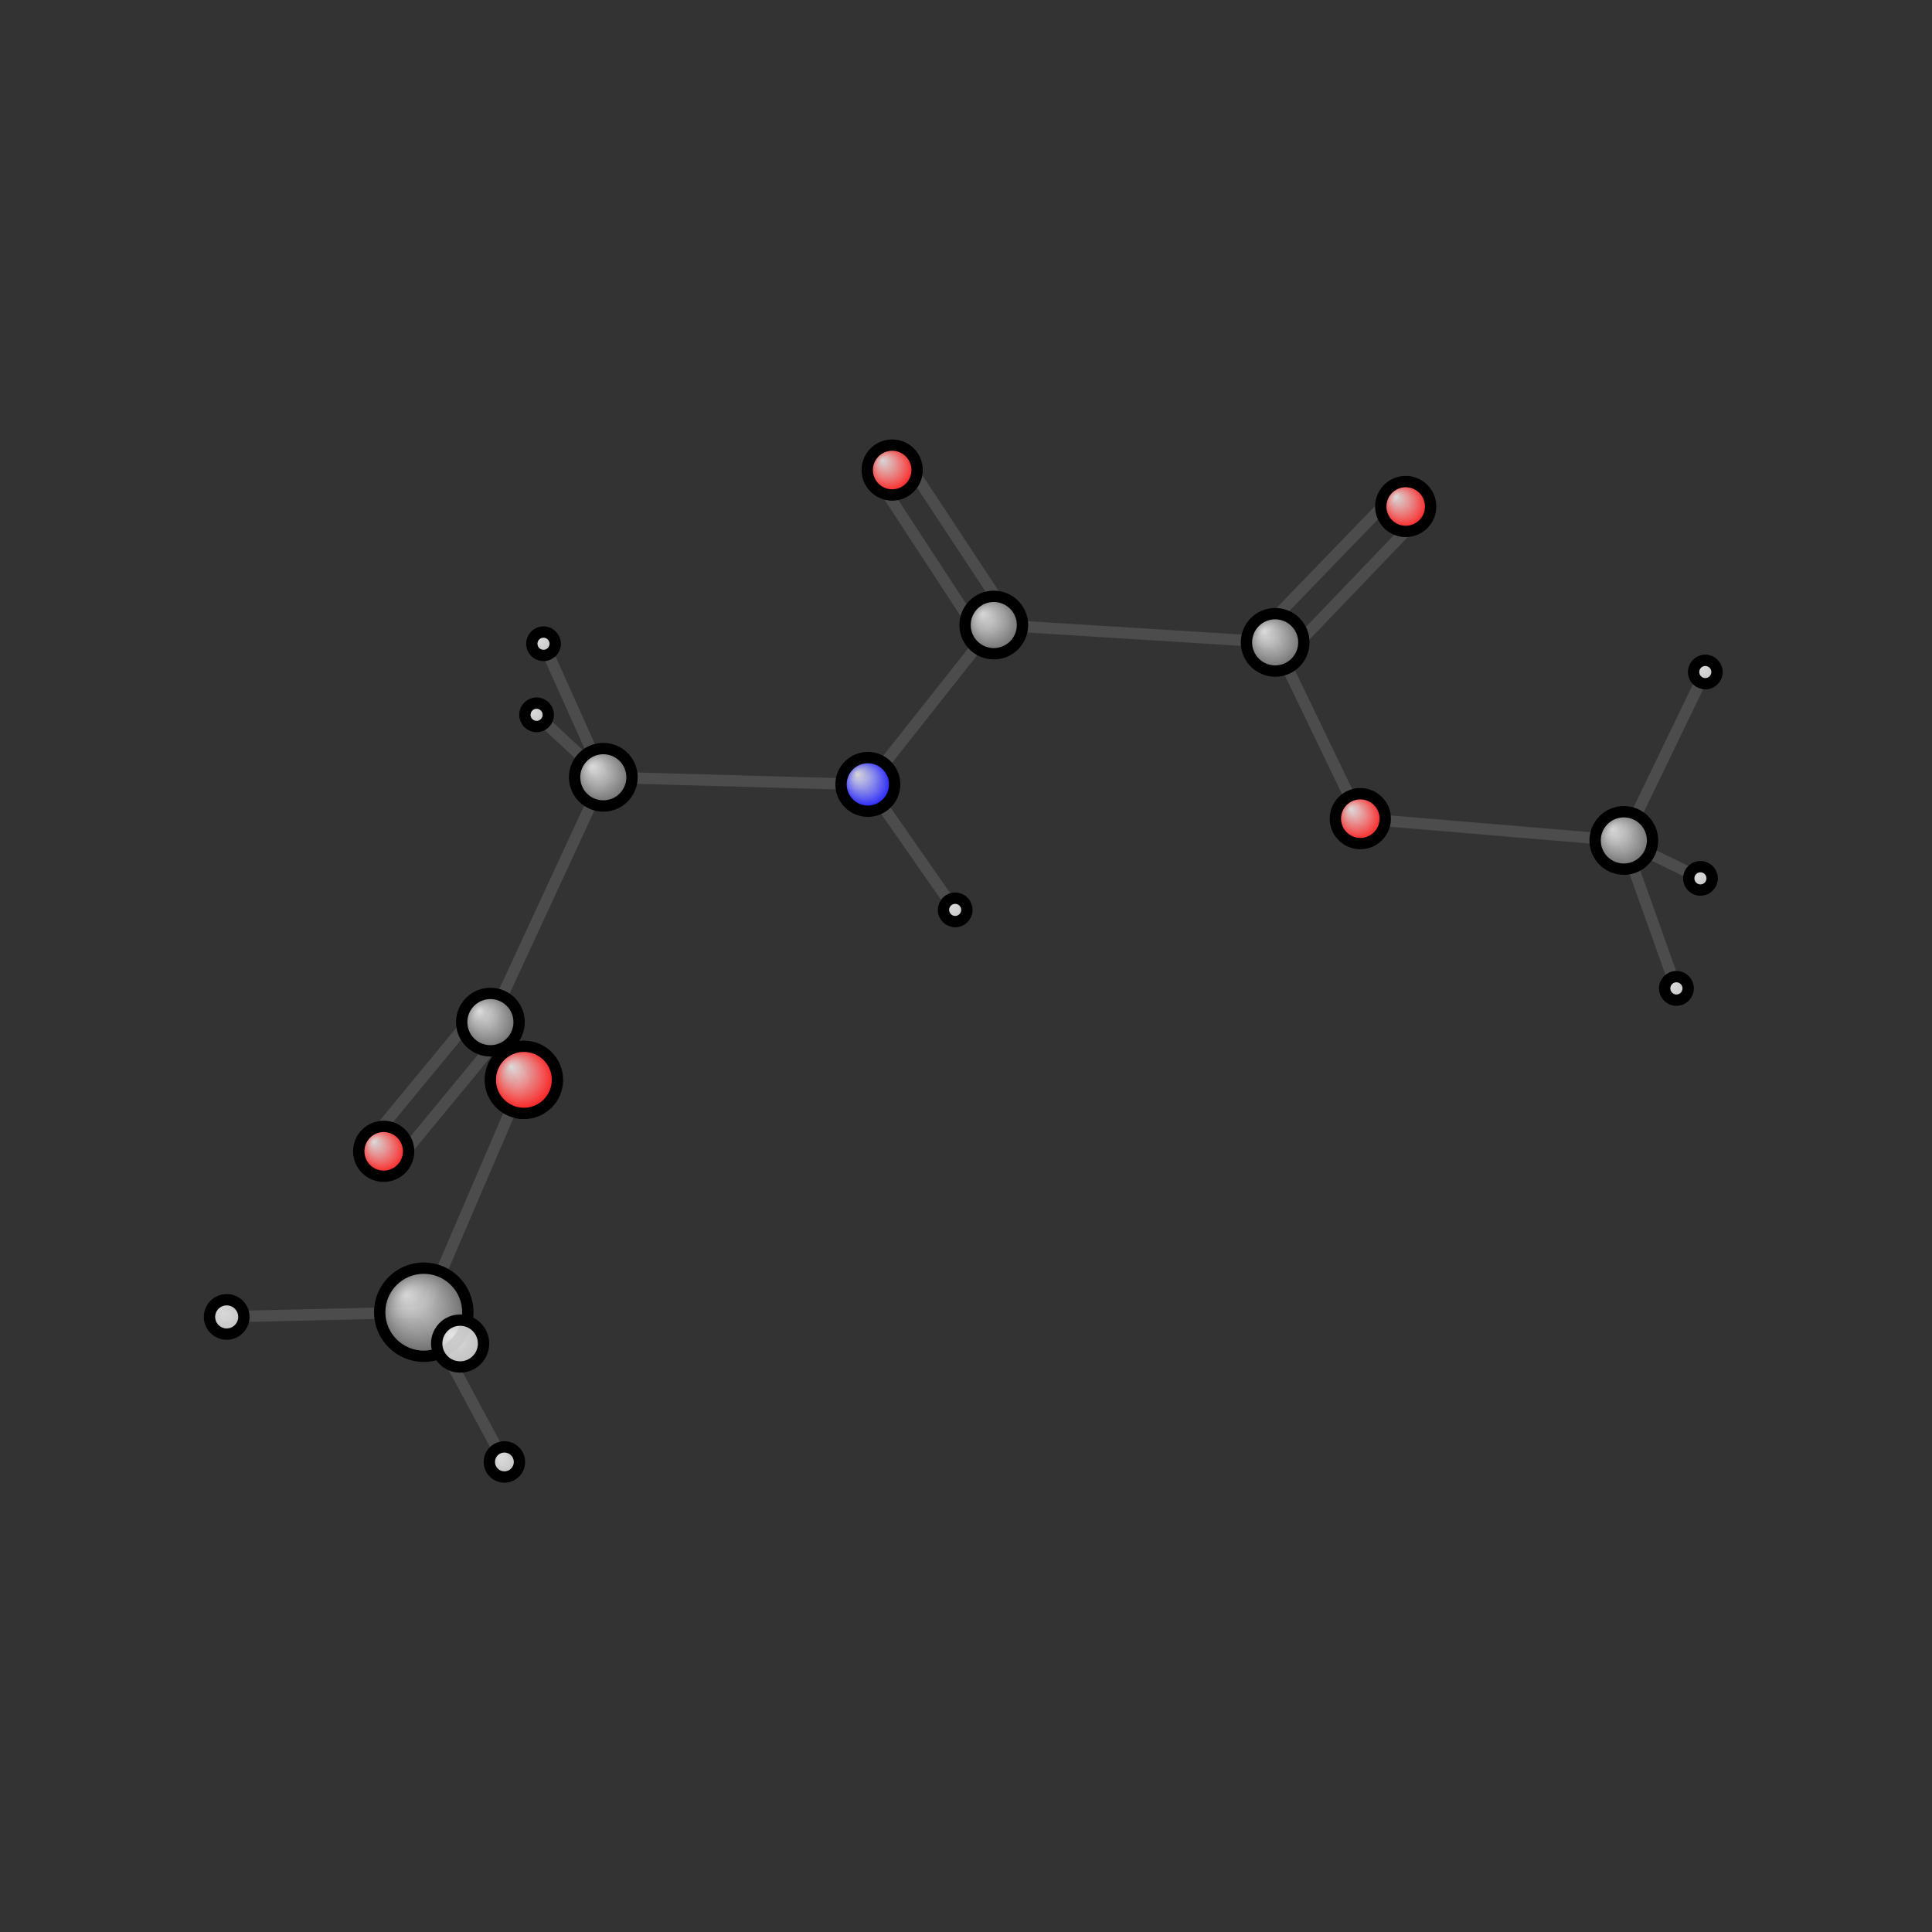 <?xml version="1.0"?>
<svg version="1.1" id="topsvg"
xmlns="http://www.w3.org/2000/svg" xmlns:xlink="http://www.w3.org/1999/xlink"
xmlns:cml="http://www.xml-cml.org/schema" x="0" y="0" width="200px" height="200px" viewBox="0 0 100 100">
<rect x="0" y="0" width="100" height="100" fill="#333333" stroke="none"/>
<title>80 - Open Babel Depiction</title>
<defs>
<radialGradient id='radialffffff0ccff' cx='50%' cy='50%' r='50%' fx='30%' fy='30%'>
  <stop offset=' 0%' stop-color="rgb(255,255,255)"  stop-opacity='0.8'/>
  <stop offset='100%' stop-color="rgb(12,12,255)"  stop-opacity ='1.0'/>
</radialGradient>
<radialGradient id='radialffffff666666' cx='50%' cy='50%' r='50%' fx='30%' fy='30%'>
  <stop offset=' 0%' stop-color="rgb(255,255,255)"  stop-opacity='0.8'/>
  <stop offset='100%' stop-color="rgb(102,102,102)"  stop-opacity ='1.0'/>
</radialGradient>
<radialGradient id='radialffffffbfbfbf' cx='50%' cy='50%' r='50%' fx='30%' fy='30%'>
  <stop offset=' 0%' stop-color="rgb(255,255,255)"  stop-opacity='0.8'/>
  <stop offset='100%' stop-color="rgb(191,191,191)"  stop-opacity ='1.0'/>
</radialGradient>
<radialGradient id='radialffffffffcc' cx='50%' cy='50%' r='50%' fx='30%' fy='30%'>
  <stop offset=' 0%' stop-color="rgb(255,255,255)"  stop-opacity='0.8'/>
  <stop offset='100%' stop-color="rgb(255,12,12)"  stop-opacity ='1.0'/>
</radialGradient>
</defs>
<g transform="translate(0,0)">
<svg width="100" height="100" x="0" y="0" viewBox="0 0 340.905 255.024"
font-family="sans-serif" stroke="rgb(76,76,76)" stroke-width="2"  stroke-linecap="round">
<line x1="159.9" y1="38.4" x2="177.9" y2="65.7" stroke="rgb(76,76,76)"  stroke-width="2.0"/>
<line x1="154.9" y1="41.6" x2="172.8" y2="69.0" stroke="rgb(76,76,76)"  stroke-width="2.0"/>
<line x1="250.2" y1="48.5" x2="227.2" y2="72.5" stroke="rgb(76,76,76)"  stroke-width="2.0"/>
<line x1="245.9" y1="44.4" x2="222.8" y2="68.3" stroke="rgb(76,76,76)"  stroke-width="2.0"/>
<line x1="94.7" y1="83.2" x2="106.5" y2="94.2" stroke="rgb(76,76,76)"  stroke-width="2.0"/>
<line x1="300.0" y1="112.0" x2="286.5" y2="105.4" stroke="rgb(76,76,76)"  stroke-width="2.0"/>
<line x1="175.4" y1="67.3" x2="225.0" y2="70.4" stroke="rgb(76,76,76)"  stroke-width="2.0"/>
<line x1="175.4" y1="67.3" x2="153.1" y2="95.5" stroke="rgb(76,76,76)"  stroke-width="2.0"/>
<line x1="225.0" y1="70.4" x2="240.0" y2="101.5" stroke="rgb(76,76,76)"  stroke-width="2.0"/>
<line x1="65.4" y1="158.3" x2="84.2" y2="135.5" stroke="rgb(76,76,76)"  stroke-width="2.0"/>
<line x1="70.0" y1="162.1" x2="88.8" y2="139.3" stroke="rgb(76,76,76)"  stroke-width="2.0"/>
<line x1="153.1" y1="95.5" x2="106.5" y2="94.2" stroke="rgb(76,76,76)"  stroke-width="2.0"/>
<line x1="153.1" y1="95.5" x2="168.5" y2="117.6" stroke="rgb(76,76,76)"  stroke-width="2.0"/>
<line x1="106.5" y1="94.2" x2="86.5" y2="137.4" stroke="rgb(76,76,76)"  stroke-width="2.0"/>
<line x1="106.5" y1="94.2" x2="95.9" y2="70.6" stroke="rgb(76,76,76)"  stroke-width="2.0"/>
<line x1="240.0" y1="101.5" x2="286.5" y2="105.4" stroke="rgb(76,76,76)"  stroke-width="2.0"/>
<line x1="286.5" y1="105.4" x2="300.9" y2="75.6" stroke="rgb(76,76,76)"  stroke-width="2.0"/>
<line x1="286.5" y1="105.4" x2="295.8" y2="131.5" stroke="rgb(76,76,76)"  stroke-width="2.0"/>
<line x1="86.5" y1="137.4" x2="92.4" y2="147.6" stroke="rgb(76,76,76)"  stroke-width="2.0"/>
<line x1="89.0" y1="215.0" x2="74.8" y2="188.6" stroke="rgb(76,76,76)"  stroke-width="2.0"/>
<line x1="92.4" y1="147.6" x2="74.8" y2="188.6" stroke="rgb(76,76,76)"  stroke-width="2.0"/>
<line x1="40.0" y1="189.4" x2="74.8" y2="188.6" stroke="rgb(76,76,76)"  stroke-width="2.0"/>
<line x1="74.8" y1="188.6" x2="81.2" y2="194.1" stroke="rgb(76,76,76)"  stroke-width="2.0"/>
<circle cx="157.426" cy="40" r="4.4" opacity="1" style="stroke:black;fill:url(#radialffffffffcc)"/>
<circle cx="248.039" cy="46.433" r="4.4" opacity="1" style="stroke:black;fill:url(#radialffffffffcc)"/>
<circle cx="94.683" cy="83.192" r="2.067" opacity="1" style="stroke:black;fill:url(#radialffffffbfbfbf)"/>
<circle cx="300.046" cy="112.049" r="2.067" opacity="1" style="stroke:black;fill:url(#radialffffffbfbfbf)"/>
<circle cx="175.354" cy="67.35" r="5.067" opacity="1" style="stroke:black;fill:url(#radialffffff666666)"/>
<circle cx="225.005" cy="70.406" r="5.067" opacity="1" style="stroke:black;fill:url(#radialffffff666666)"/>
<circle cx="67.702" cy="160.212" r="4.4" opacity="1" style="stroke:black;fill:url(#radialffffffffcc)"/>
<circle cx="153.133" cy="95.468" r="4.733" opacity="1" style="stroke:black;fill:url(#radialffffff0ccff)"/>
<circle cx="106.455" cy="94.212" r="5.067" opacity="1" style="stroke:black;fill:url(#radialffffff666666)"/>
<circle cx="240.028" cy="101.513" r="4.4" opacity="1" style="stroke:black;fill:url(#radialffffffffcc)"/>
<circle cx="286.528" cy="105.358" r="5.067" opacity="1" style="stroke:black;fill:url(#radialffffff666666)"/>
<circle cx="86.533" cy="137.417" r="5.067" opacity="1" style="stroke:black;fill:url(#radialffffff666666)"/>
<circle cx="300.905" cy="75.639" r="2.067" opacity="1" style="stroke:black;fill:url(#radialffffffbfbfbf)"/>
<circle cx="168.546" cy="117.611" r="2.067" opacity="1" style="stroke:black;fill:url(#radialffffffbfbfbf)"/>
<circle cx="95.903" cy="70.649" r="2.067" opacity="1" style="stroke:black;fill:url(#radialffffffbfbfbf)"/>
<circle cx="295.808" cy="131.465" r="2.076" opacity="1" style="stroke:black;fill:url(#radialffffffbfbfbf)"/>
<circle cx="89.002" cy="215.024" r="2.657" opacity="1" style="stroke:black;fill:url(#radialffffffbfbfbf)"/>
<circle cx="92.44" cy="147.601" r="5.927" opacity="1" style="stroke:black;fill:url(#radialffffffffcc)"/>
<circle cx="40" cy="189.431" r="3.034" opacity="1" style="stroke:black;fill:url(#radialffffffbfbfbf)"/>
<circle cx="74.774" cy="188.601" r="7.776" opacity="1" style="stroke:black;fill:url(#radialffffff666666)"/>
<circle cx="81.188" cy="194.131" r="4.133" opacity="1" style="stroke:black;fill:url(#radialffffffbfbfbf)"/>
</svg>
</g>
</svg>
